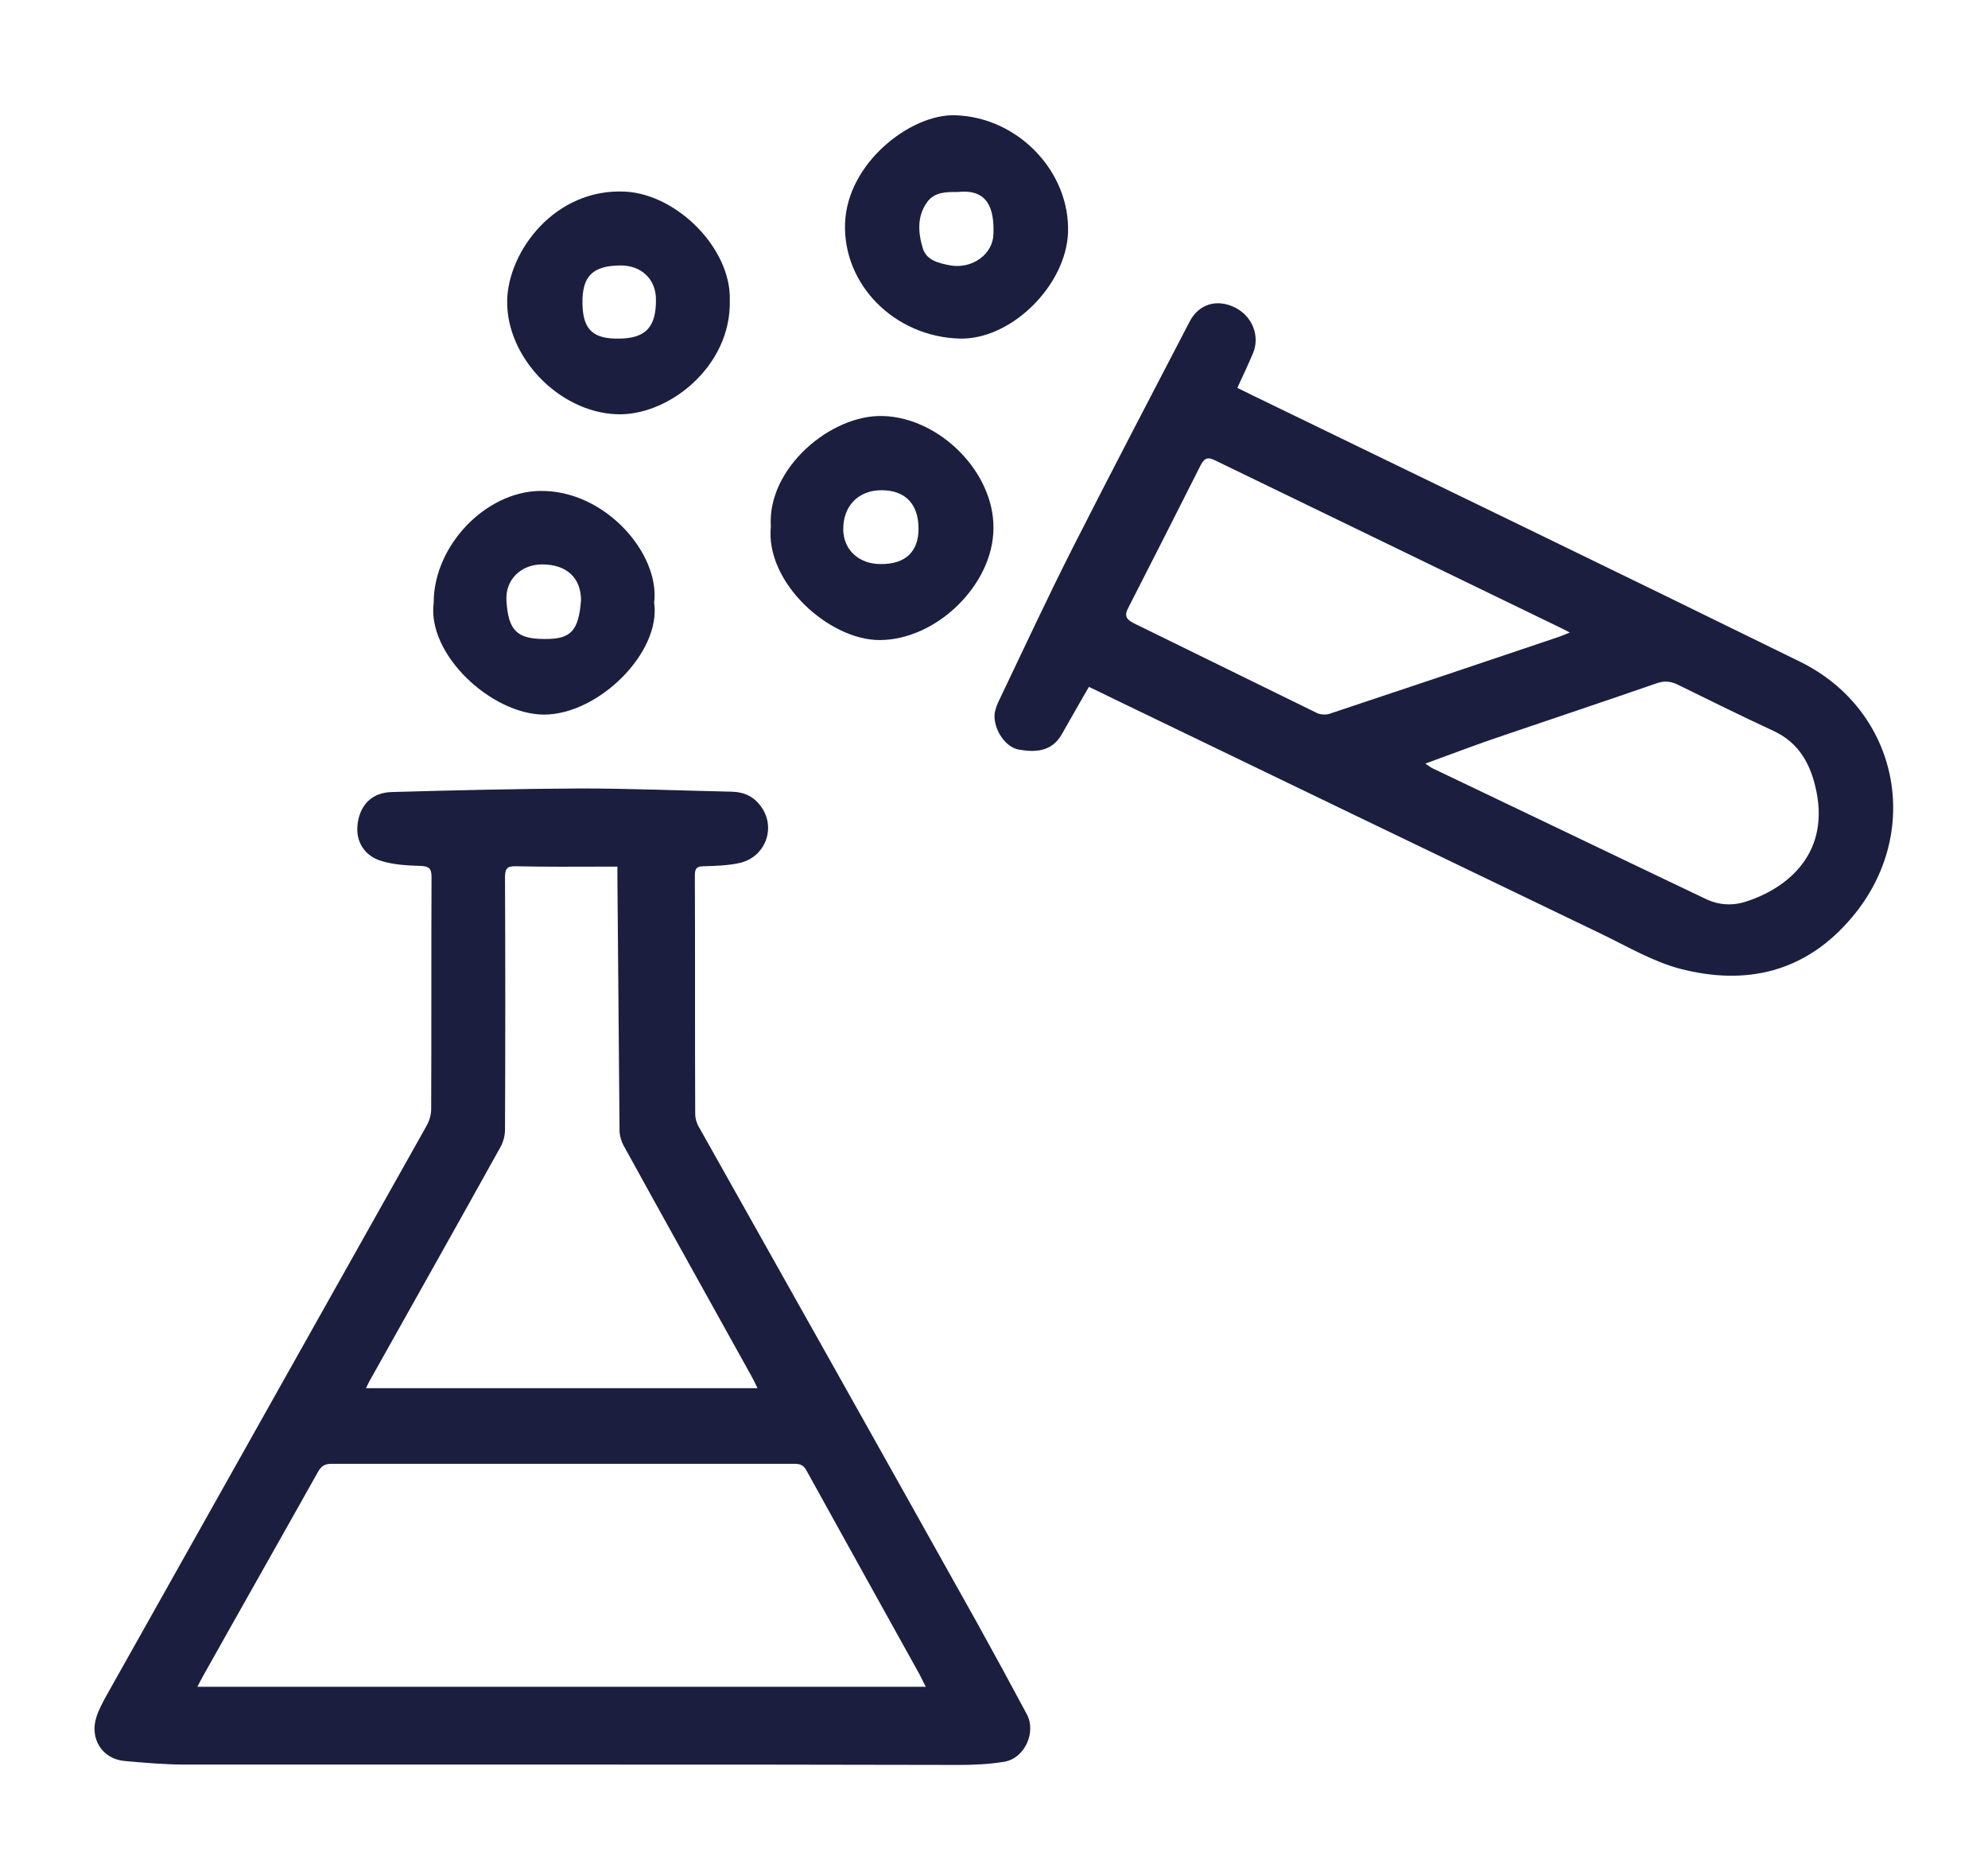 <?xml version="1.0" encoding="utf-8"?>
<!-- Generator: Adobe Illustrator 24.0.2, SVG Export Plug-In . SVG Version: 6.00 Build 0)  -->
<svg version="1.1" id="Capa_1" xmlns="http://www.w3.org/2000/svg" xmlns:xlink="http://www.w3.org/1999/xlink" x="0px" y="0px"
	 viewBox="0 0 551.9 519.4" style="enable-background:new 0 0 551.9 519.4;" xml:space="preserve">
<style type="text/css">
	.st0{fill:#1C1E3F;}
	.st1{fill:#74C7DA;}
</style>
<path class="st0" d="M157.5,489.9c-35.4,0-70.8,0-106.1,0c-5.6,0-11.3-0.5-16.9-1c-6.2-0.6-9.7-6.3-7.7-12.3
	c0.6-1.9,1.6-3.7,2.5-5.4c29.7-52.9,59.4-105.7,89.1-158.6c0.8-1.4,1.3-3.1,1.3-4.7c0.1-21.5,0-42.9,0.1-64.4c0-2.4-0.7-3-3.1-3.1
	c-3.5-0.1-7.2-0.3-10.6-1.3c-5-1.4-7.5-5.6-6.8-10.5c0.7-5.2,4-8.5,9.3-8.7c17.5-0.5,34.9-0.9,52.4-1c14.1,0,28.1,0.6,42.2,0.9
	c3.5,0.1,6.2,1.4,8.2,4.3c4.1,5.9,1,13.9-6.1,15.5c-3.2,0.7-6.6,0.8-9.9,0.9c-2,0-2.5,0.6-2.5,2.6c0.1,22.1,0,44.1,0.1,66.2
	c0,1.3,0.5,2.8,1.2,3.9C220,359.1,245.8,405,271.5,451c4.6,8.3,9.1,16.6,13.6,25c2.6,4.9-0.6,12.1-6.2,13.1
	c-4.2,0.7-8.4,0.9-12.7,0.9C230.1,489.9,193.8,489.9,157.5,489.9L157.5,489.9z M257,468.3c-0.7-1.4-1.2-2.4-1.7-3.4
	c-10.5-18.9-21-37.8-31.5-56.8c-0.8-1.4-1.8-1.7-3.2-1.7c-42.9,0-85.8,0-128.6,0c-1.8,0-2.8,0.6-3.7,2.2
	c-10.7,19.1-21.5,38.1-32.2,57.2c-0.4,0.7-0.7,1.4-1.3,2.5C122.4,468.3,189.5,468.3,257,468.3z M210.3,385.4
	c-0.8-1.7-1.4-2.9-2.1-4.1c-11.7-21.1-23.5-42.2-35.1-63.3c-0.6-1.1-1-2.5-1.1-3.7c-0.2-23.5-0.4-47.1-0.6-70.6c0-1,0-1.9,0-3.1
	c-1.3,0-2.2,0-3.1,0c-8.3,0-16.6,0.1-25-0.1c-2.7-0.1-3.1,0.8-3.1,3.2c0.1,23.3,0.1,46.6,0,69.9c0,1.7-0.5,3.6-1.4,5.1
	C127,340,115,361.2,103.1,382.5c-0.5,0.8-0.9,1.7-1.5,2.9C137.9,385.4,173.9,385.4,210.3,385.4z"/>
<path class="st0" d="M302.3,190.7c-0.8,1.4-1.5,2.6-2.2,3.8c-1.8,3.1-3.5,6.2-5.3,9.3c-2.8,5-7.5,5.1-12,4.3
	c-3.3-0.6-6.4-4.6-6.7-8.8c-0.1-1.4,0.4-3,1-4.3c6.9-14.4,13.6-28.9,20.8-43.1c10.6-20.9,21.5-41.7,32.3-62.5
	c2.6-5.1,7.7-6.5,12.7-4c4.8,2.4,7,8,4.9,12.8c-1.3,3.1-2.8,6.2-4.3,9.5c1.5,0.7,2.9,1.4,4.3,2.1c50.7,24.6,101.4,49.1,151.9,73.9
	c27.5,13.5,34.3,47.4,14.5,70.9c-12.8,15.3-29.4,19.2-48,14.3c-7.4-2-14.4-6.1-21.4-9.5c-45.5-21.9-91-43.8-136.5-65.8
	C306.5,192.7,304.6,191.8,302.3,190.7z M435.8,175.6c-1.6-0.8-2.7-1.4-3.8-1.9c-31.6-15.3-63.1-30.6-94.7-45.9c-2-1-2.9-0.6-3.9,1.2
	c-6.7,13.3-13.4,26.5-20.2,39.8c-1.1,2.1-0.6,3.1,1.5,4.2c17,8.3,34,16.7,51,25c0.9,0.4,2.3,0.5,3.3,0.2
	c21.3-7.1,42.5-14.2,63.8-21.4C433.6,176.5,434.4,176.2,435.8,175.6z M395.7,212c1.1,0.7,1.5,1.1,2,1.3
	c25.4,12.1,50.7,24.3,76.1,36.4c3.2,1.5,6.8,1.8,10.3,0.8c11.5-3.5,23.7-12.9,20.2-30.6c-1.5-7.5-4.7-13.7-12.2-17.1
	c-8.9-4.1-17.7-8.5-26.5-12.8c-1.9-0.9-3.7-1-5.7-0.3c-14.1,4.9-28.2,9.6-42.3,14.4C410.4,206.5,403.4,209.2,395.7,212z"/>
<path class="st0" d="M214,146.2c-1.1-16.1,16.6-31.2,31.2-30.7c15.7,0.5,30.8,15.6,30.6,31.2c-0.1,15.7-15.8,30.9-31.5,31
	C230.2,177.8,212.4,161.7,214,146.2z M255,146.8c0-6.9-3.7-10.7-10.3-10.7c-6.4,0-10.7,4.4-10.6,11c0.1,5.6,4.4,9.6,10.6,9.5
	C251.4,156.6,255,153.1,255,146.8z"/>
<path class="st0" d="M266.4,94c-18-0.5-32.4-14.9-31.8-32c0.6-16.8,18.2-30.3,30.4-30c17.5,0.4,32.1,15.6,31.5,32.6
	C295.9,79.4,280.6,94.4,266.4,94z M266,53.3c-3.1,0-6.5-0.1-8.6,2.8c-2.9,4-2.5,8.6-1.2,12.9c1.1,3.4,4.6,4.1,7.7,4.7
	c6,1,11.8-3.1,11.9-8.8C276,58.3,274.5,52.4,266,53.3z"/>
<path class="st0" d="M202.6,83.3c0.5,18.6-17.3,32.4-31.6,31.7c-15.9-0.7-30.5-15.9-30.2-31.6c0.3-13.7,13.3-31.2,32.8-30.2
	C188.1,54,203,69.1,202.6,83.3z M172.1,73.7c-7.6,0.1-10.5,3-10.4,10.5c0.1,7.3,2.9,10,10.4,9.8c7.2-0.1,10.1-3.3,10-10.9
	C182.1,77.5,178,73.6,172.1,73.7z"/>
<path class="st0" d="M120.4,167.3c0-15.8,14.4-30.8,29.5-31c18.2-0.3,33.4,17.6,31.7,31c2,13.9-15.5,31.1-30.6,31.1
	C136.4,198.3,118.5,181.7,120.4,167.3z M161.3,166.7c0-6.3-4-10-10.8-10c-5.9,0-10.3,4.3-9.9,10.1c0.5,8.2,2.9,10.6,10.5,10.6
	C158.5,177.5,160.6,175.2,161.3,166.7z"/>
<rect x="619.9" y="153.7" class="st1" width="234.4" height="234.4"/>
<rect x="606.8" y="-124.2" class="st0" width="234.4" height="234.4"/>
</svg>
